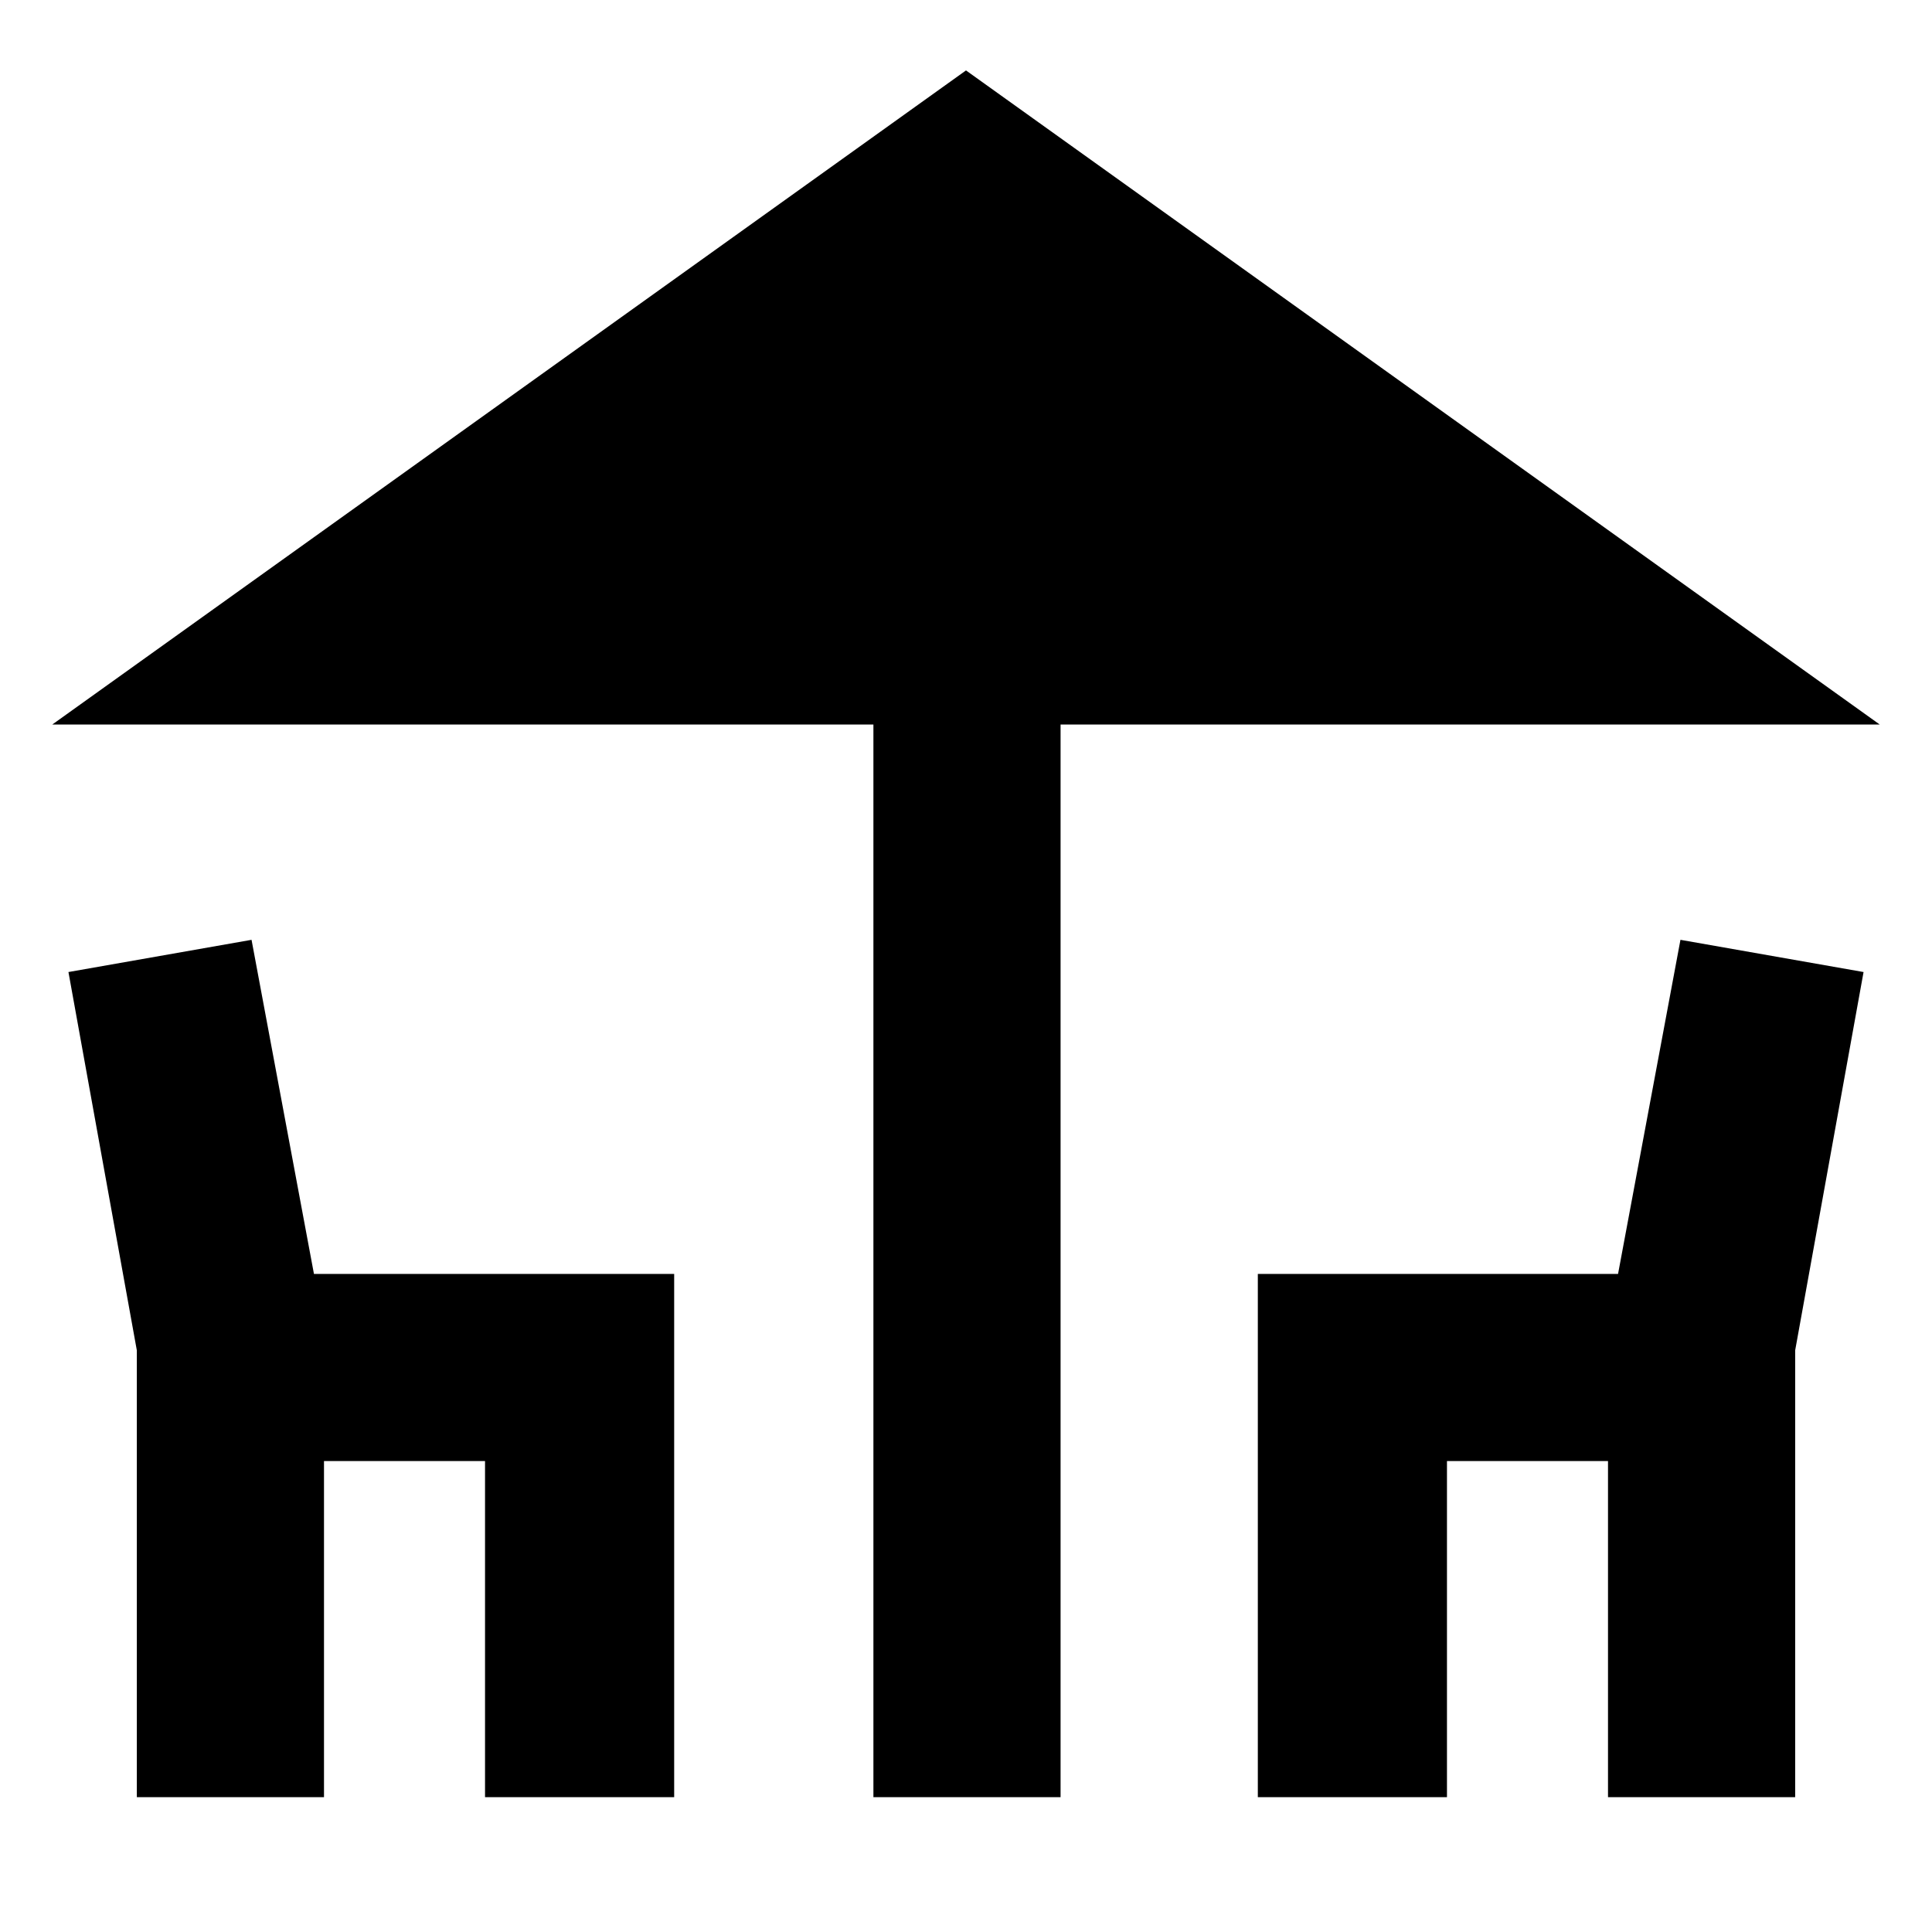 <svg xmlns="http://www.w3.org/2000/svg" height="40" width="40"><path d="M18.083 37.208V15H1.083L20 1.458L38.917 15H21.958V37.208ZM2.833 37.208V27.958L1.417 20.125L5.208 19.458L6.5 26.375H13.958V37.208H10.042V30.25H6.708V37.208ZM26.042 37.208V26.375H33.5L34.792 19.458L38.583 20.125L37.167 27.958V37.208H33.292V30.25H29.958V37.208Z"/></svg>